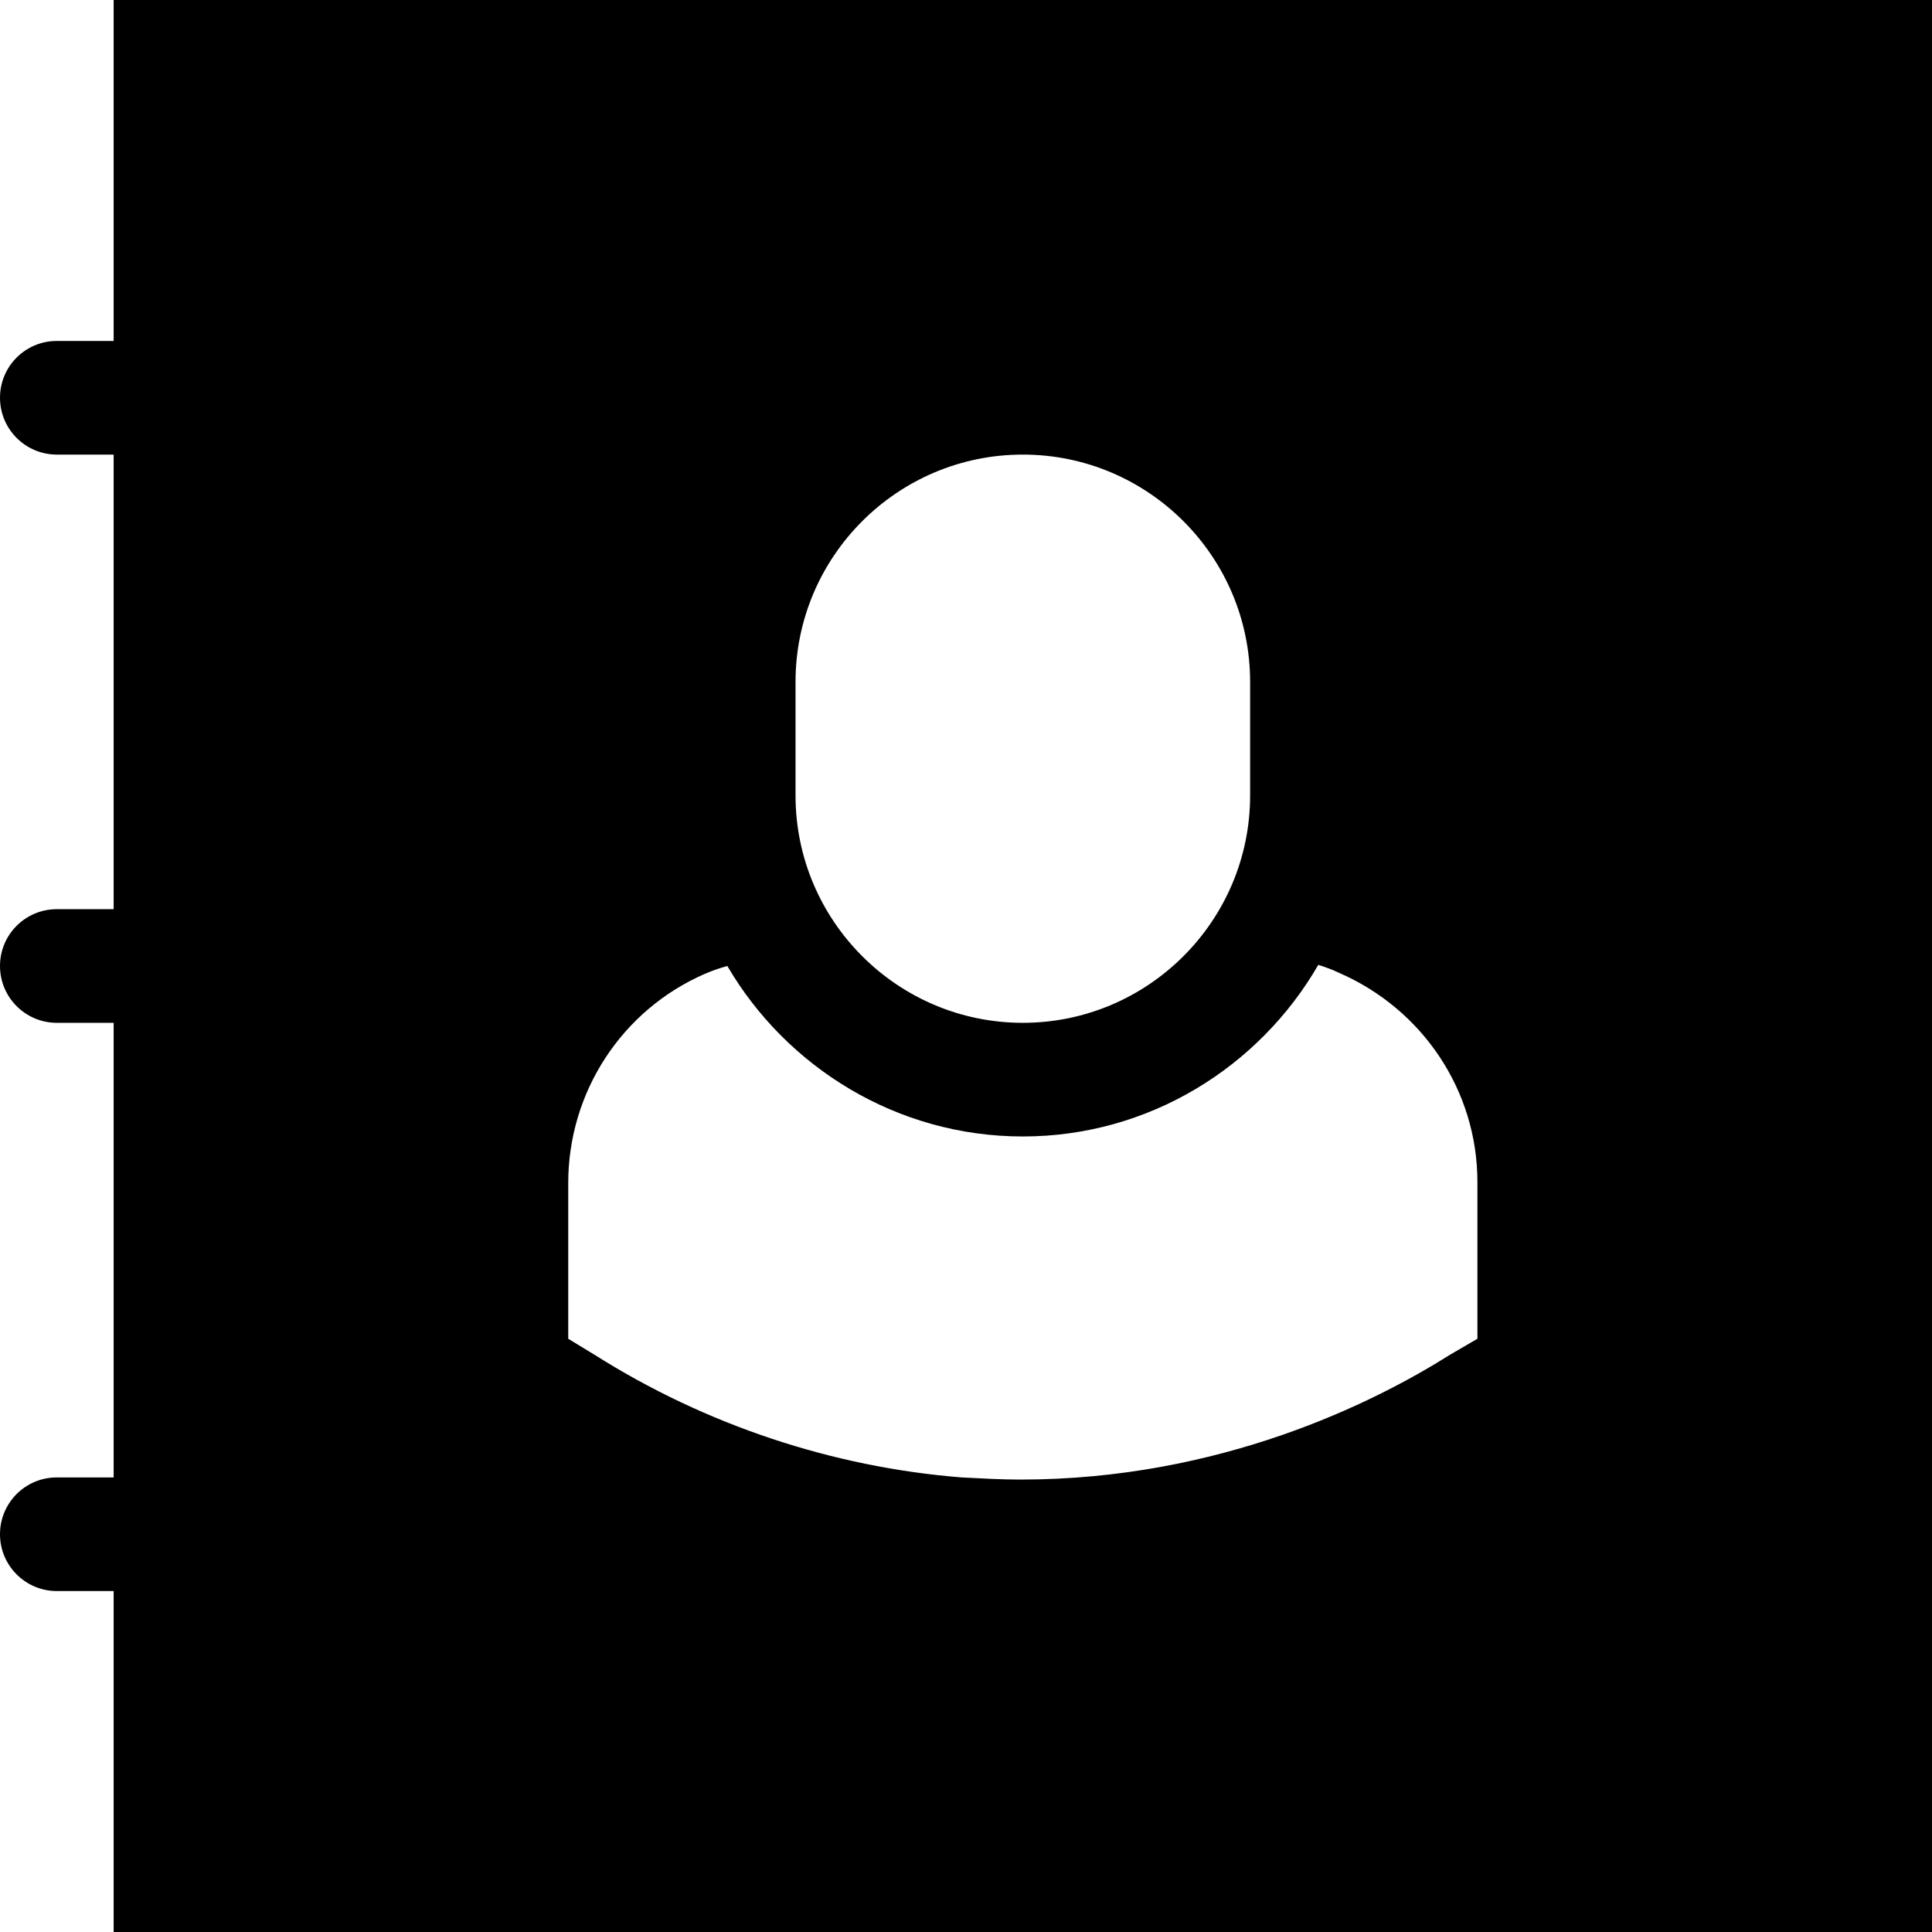 <svg viewBox="0 0 1920 1920" version="1.1" xmlns="http://www.w3.org/2000/svg">
    <path d="M112.941 0H1920v1920H112.941v-338.824h-56.47c-31.172 0-56.471-25.298-56.471-56.47 0-31.285 25.299-56.47 56.47-56.47h56.471V1016.47h-56.47C25.299 1016.47 0 991.17 0 960c0-31.285 25.299-56.47 56.47-56.47h56.471V451.764h-56.47c-31.172 0-56.471-25.3-56.471-56.47 0-31.286 25.299-56.471 56.47-56.471h56.471V0zm1355.294 1330.447v-155.859c0-90.466-54.211-171.67-137.788-207.924-6.776-3.276-13.553-5.648-20.33-7.793-58.729 101.534-168.282 170.54-293.646 170.54-125.365 0-234.918-69.006-293.647-169.411-7.906 2.146-14.683 4.518-22.589 7.906-82.447 36.028-135.53 117.459-135.53 207.812v154.73l25.977 15.81c110.683 70.024 237.177 111.813 364.8 121.977 20.33 1.017 39.53 2.146 58.73 2.146 197.647 0 350.117-75.67 426.917-124.122l27.106-15.812zm-677.647-652.8v112.941c0 124.461 101.308 225.883 225.883 225.883 124.574 0 225.882-101.422 225.882-225.883v-112.94c0-124.575-101.308-225.883-225.882-225.883-124.575 0-225.883 101.308-225.883 225.882z" stroke="none" stroke-width="1" fill-rule="evenodd"/>
</svg>
